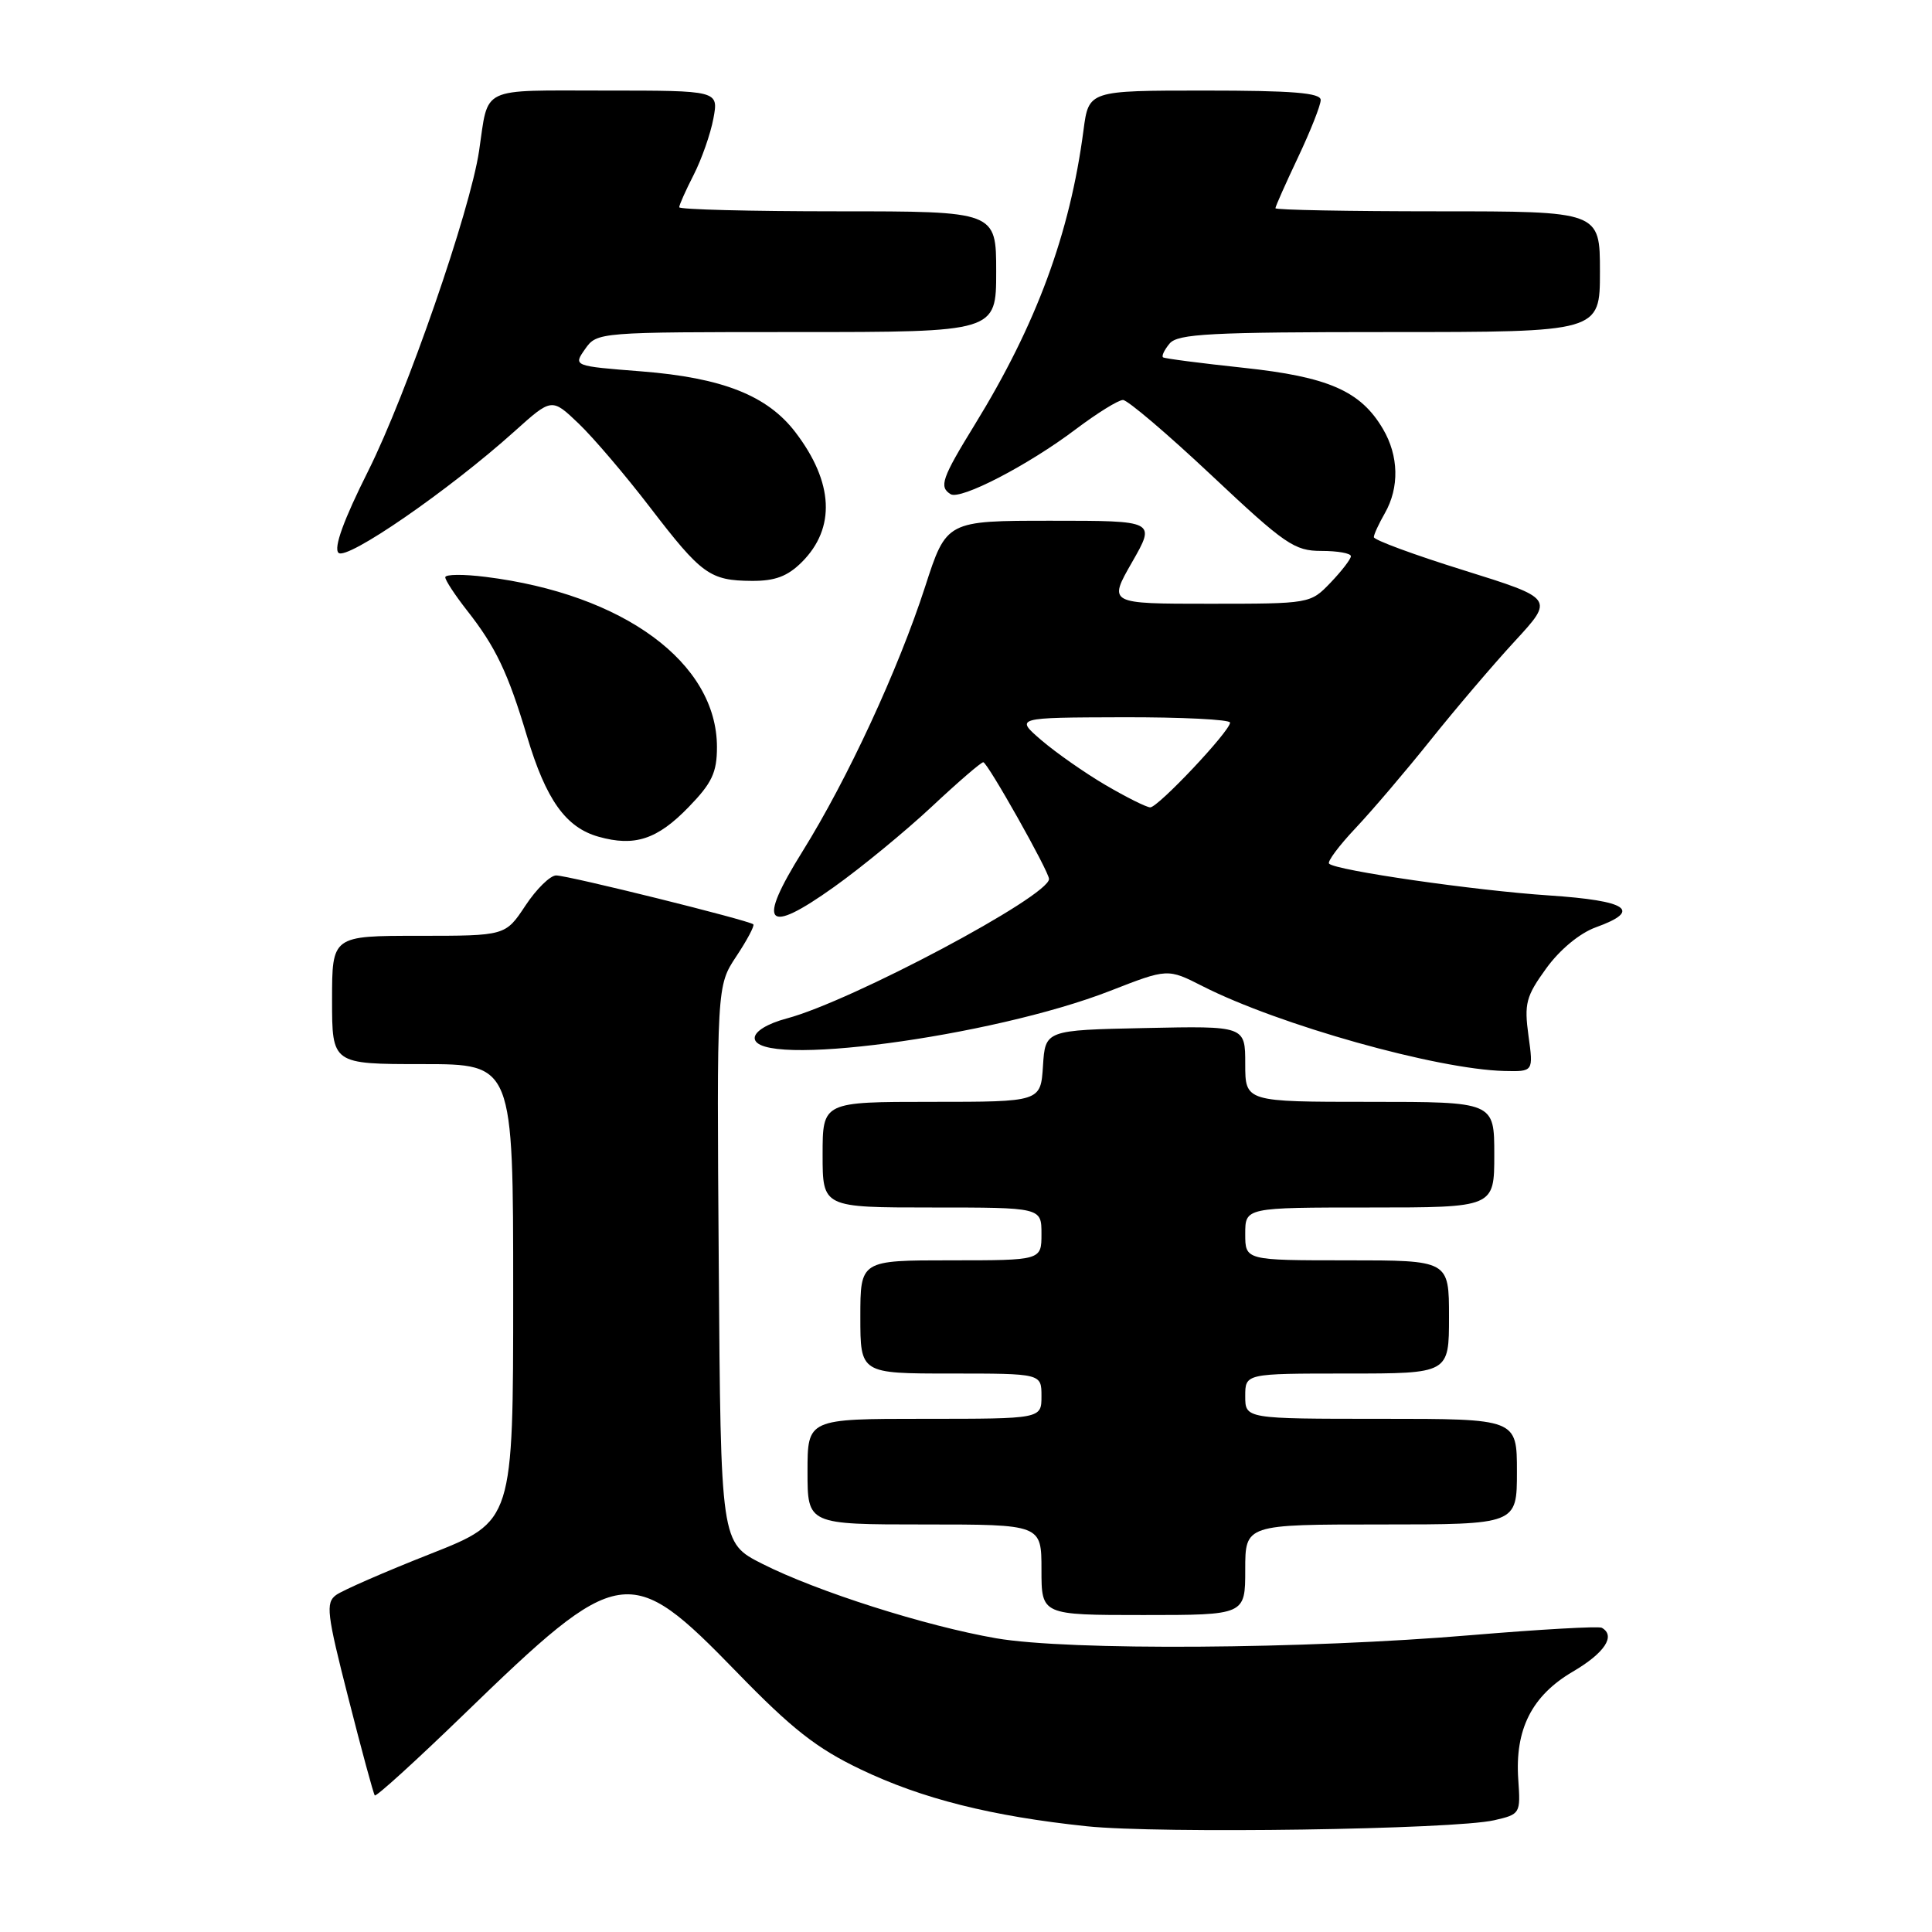 <?xml version="1.0" encoding="UTF-8" standalone="no"?>
<!DOCTYPE svg PUBLIC "-//W3C//DTD SVG 1.1//EN" "http://www.w3.org/Graphics/SVG/1.1/DTD/svg11.dtd" >
<svg xmlns="http://www.w3.org/2000/svg" xmlns:xlink="http://www.w3.org/1999/xlink" version="1.1" viewBox="0 0 256 256">
 <g >
 <path fill="currentColor"
d=" M 198.00 241.19 C 201.44 240.40 201.49 240.31 201.18 235.83 C 200.71 229.15 202.97 224.69 208.41 221.50 C 212.62 219.03 214.13 216.76 212.25 215.69 C 211.84 215.46 204.07 215.90 195.00 216.66 C 172.95 218.53 141.58 218.74 132.00 217.08 C 122.63 215.46 108.23 210.87 101.00 207.21 C 95.50 204.43 95.50 204.43 95.24 167.53 C 94.97 130.64 94.97 130.64 97.56 126.73 C 98.99 124.58 100.00 122.67 99.82 122.48 C 99.29 121.96 75.28 116.00 73.69 116.00 C 72.91 116.00 71.07 117.80 69.62 120.00 C 66.97 124.00 66.97 124.00 55.49 124.00 C 44.00 124.00 44.00 124.00 44.00 132.50 C 44.00 141.00 44.00 141.00 56.00 141.00 C 68.00 141.00 68.00 141.00 68.00 171.29 C 68.00 201.57 68.00 201.57 57.05 205.89 C 51.03 208.26 45.40 210.72 44.53 211.35 C 43.13 212.38 43.30 213.81 46.16 225.00 C 47.91 231.88 49.48 237.68 49.66 237.90 C 49.83 238.12 55.12 233.31 61.42 227.21 C 82.18 207.09 83.39 206.91 97.62 221.56 C 104.91 229.07 108.20 231.66 114.02 234.44 C 122.15 238.34 131.37 240.66 144.01 241.99 C 153.60 242.99 192.65 242.42 198.00 241.19 Z  M 165.00 208.00 C 165.00 202.00 165.00 202.00 183.00 202.00 C 201.00 202.00 201.00 202.00 201.00 195.00 C 201.00 188.00 201.00 188.00 183.00 188.00 C 165.00 188.00 165.00 188.00 165.00 185.00 C 165.00 182.00 165.00 182.00 178.50 182.00 C 192.00 182.00 192.00 182.00 192.00 174.50 C 192.00 167.00 192.00 167.00 178.50 167.00 C 165.00 167.00 165.00 167.00 165.00 163.50 C 165.00 160.00 165.00 160.00 181.50 160.00 C 198.00 160.00 198.00 160.00 198.00 153.00 C 198.00 146.00 198.00 146.00 181.50 146.00 C 165.00 146.00 165.00 146.00 165.00 140.97 C 165.00 135.94 165.00 135.94 151.75 136.22 C 138.50 136.50 138.50 136.50 138.20 141.25 C 137.89 146.00 137.89 146.00 123.45 146.00 C 109.00 146.00 109.00 146.00 109.00 153.00 C 109.00 160.00 109.00 160.00 123.50 160.00 C 138.00 160.00 138.00 160.00 138.00 163.50 C 138.00 167.00 138.00 167.00 126.00 167.00 C 114.00 167.00 114.00 167.00 114.00 174.50 C 114.00 182.00 114.00 182.00 126.00 182.00 C 138.00 182.00 138.00 182.00 138.00 185.00 C 138.00 188.00 138.00 188.00 122.50 188.00 C 107.00 188.00 107.00 188.00 107.00 195.00 C 107.00 202.00 107.00 202.00 122.50 202.00 C 138.00 202.00 138.00 202.00 138.00 208.00 C 138.00 214.00 138.00 214.00 151.50 214.00 C 165.00 214.00 165.00 214.00 165.00 208.00 Z  M 202.53 137.23 C 201.95 132.98 202.20 132.02 204.88 128.32 C 206.68 125.83 209.32 123.65 211.44 122.88 C 217.63 120.65 215.74 119.35 205.25 118.65 C 195.42 118.00 177.00 115.34 176.11 114.44 C 175.84 114.18 177.42 112.06 179.62 109.73 C 181.82 107.40 186.29 102.15 189.56 98.06 C 192.83 93.97 197.85 88.07 200.72 84.96 C 205.93 79.31 205.93 79.31 193.97 75.57 C 187.38 73.52 182.02 71.54 182.04 71.17 C 182.05 70.80 182.71 69.38 183.50 68.00 C 185.44 64.60 185.35 60.40 183.25 56.84 C 180.29 51.80 176.01 49.93 164.73 48.73 C 159.10 48.13 154.32 47.51 154.11 47.35 C 153.89 47.18 154.28 46.36 154.98 45.52 C 156.06 44.23 160.37 44.00 184.12 44.00 C 212.00 44.00 212.00 44.00 212.00 36.00 C 212.00 28.00 212.00 28.00 190.50 28.00 C 178.68 28.00 169.00 27.82 169.00 27.59 C 169.00 27.36 170.35 24.33 172.00 20.84 C 173.65 17.35 175.00 13.94 175.00 13.25 C 175.00 12.30 171.26 12.00 159.63 12.00 C 144.26 12.00 144.26 12.00 143.57 17.25 C 141.77 30.96 137.33 42.99 129.16 56.27 C 124.79 63.38 124.40 64.51 125.96 65.48 C 127.27 66.29 136.26 61.63 142.54 56.88 C 145.37 54.75 148.18 53.00 148.80 53.00 C 149.41 53.00 154.70 57.50 160.55 63.00 C 170.28 72.15 171.52 73.00 175.09 73.00 C 177.24 73.00 179.00 73.31 179.00 73.70 C 179.00 74.08 177.79 75.65 176.31 77.20 C 173.63 79.99 173.60 80.00 160.24 80.00 C 146.85 80.00 146.85 80.00 150.00 74.50 C 153.15 69.00 153.15 69.00 139.28 69.00 C 125.41 69.00 125.41 69.00 122.58 77.75 C 119.02 88.73 112.30 103.24 106.34 112.81 C 100.24 122.59 101.47 123.98 110.51 117.53 C 114.16 114.93 119.98 110.14 123.45 106.90 C 126.92 103.65 129.99 101.00 130.29 101.00 C 130.84 101.00 139.00 115.48 139.00 116.47 C 139.00 118.75 112.81 132.68 104.25 134.95 C 101.70 135.63 100.00 136.66 100.00 137.54 C 100.00 141.58 131.40 137.42 147.11 131.29 C 154.72 128.32 154.72 128.32 159.36 130.68 C 169.46 135.81 190.38 141.69 199.34 141.91 C 203.19 142.00 203.19 142.00 202.53 137.23 Z  M 91.25 106.94 C 94.34 103.76 95.00 102.36 95.00 98.99 C 95.00 87.82 82.63 78.72 64.35 76.44 C 61.41 76.07 59.00 76.09 59.00 76.49 C 59.00 76.89 60.29 78.85 61.86 80.86 C 65.68 85.71 67.31 89.13 69.84 97.59 C 72.35 105.98 74.97 109.65 79.31 110.87 C 84.09 112.22 87.10 111.23 91.25 106.94 Z  M 106.25 74.48 C 110.76 69.97 110.46 63.91 105.40 57.28 C 101.68 52.41 95.75 50.06 85.00 49.21 C 75.95 48.50 75.95 48.50 77.53 46.25 C 79.10 44.01 79.27 44.00 105.56 44.00 C 132.00 44.00 132.00 44.00 132.00 36.00 C 132.00 28.00 132.00 28.00 111.00 28.00 C 99.45 28.00 90.00 27.76 90.00 27.46 C 90.00 27.16 90.86 25.23 91.92 23.16 C 92.97 21.10 94.15 17.74 94.53 15.70 C 95.22 12.00 95.22 12.00 80.18 12.00 C 63.37 12.00 64.77 11.33 63.48 20.00 C 62.29 27.96 53.89 52.20 48.80 62.38 C 45.53 68.90 44.19 72.59 44.85 73.25 C 45.92 74.32 59.46 64.99 68.17 57.16 C 73.11 52.72 73.11 52.72 76.66 56.11 C 78.61 57.97 82.87 62.97 86.12 67.21 C 92.96 76.13 94.06 76.93 99.61 76.97 C 102.70 76.99 104.35 76.37 106.25 74.48 Z  M 146.50 104.03 C 143.75 102.42 139.93 99.74 138.00 98.09 C 134.50 95.08 134.50 95.08 148.75 95.04 C 156.59 95.02 163.00 95.34 162.99 95.75 C 162.98 96.89 153.44 107.00 152.41 106.98 C 151.91 106.97 149.25 105.64 146.50 104.03 Z "/>
</g>
</svg>
